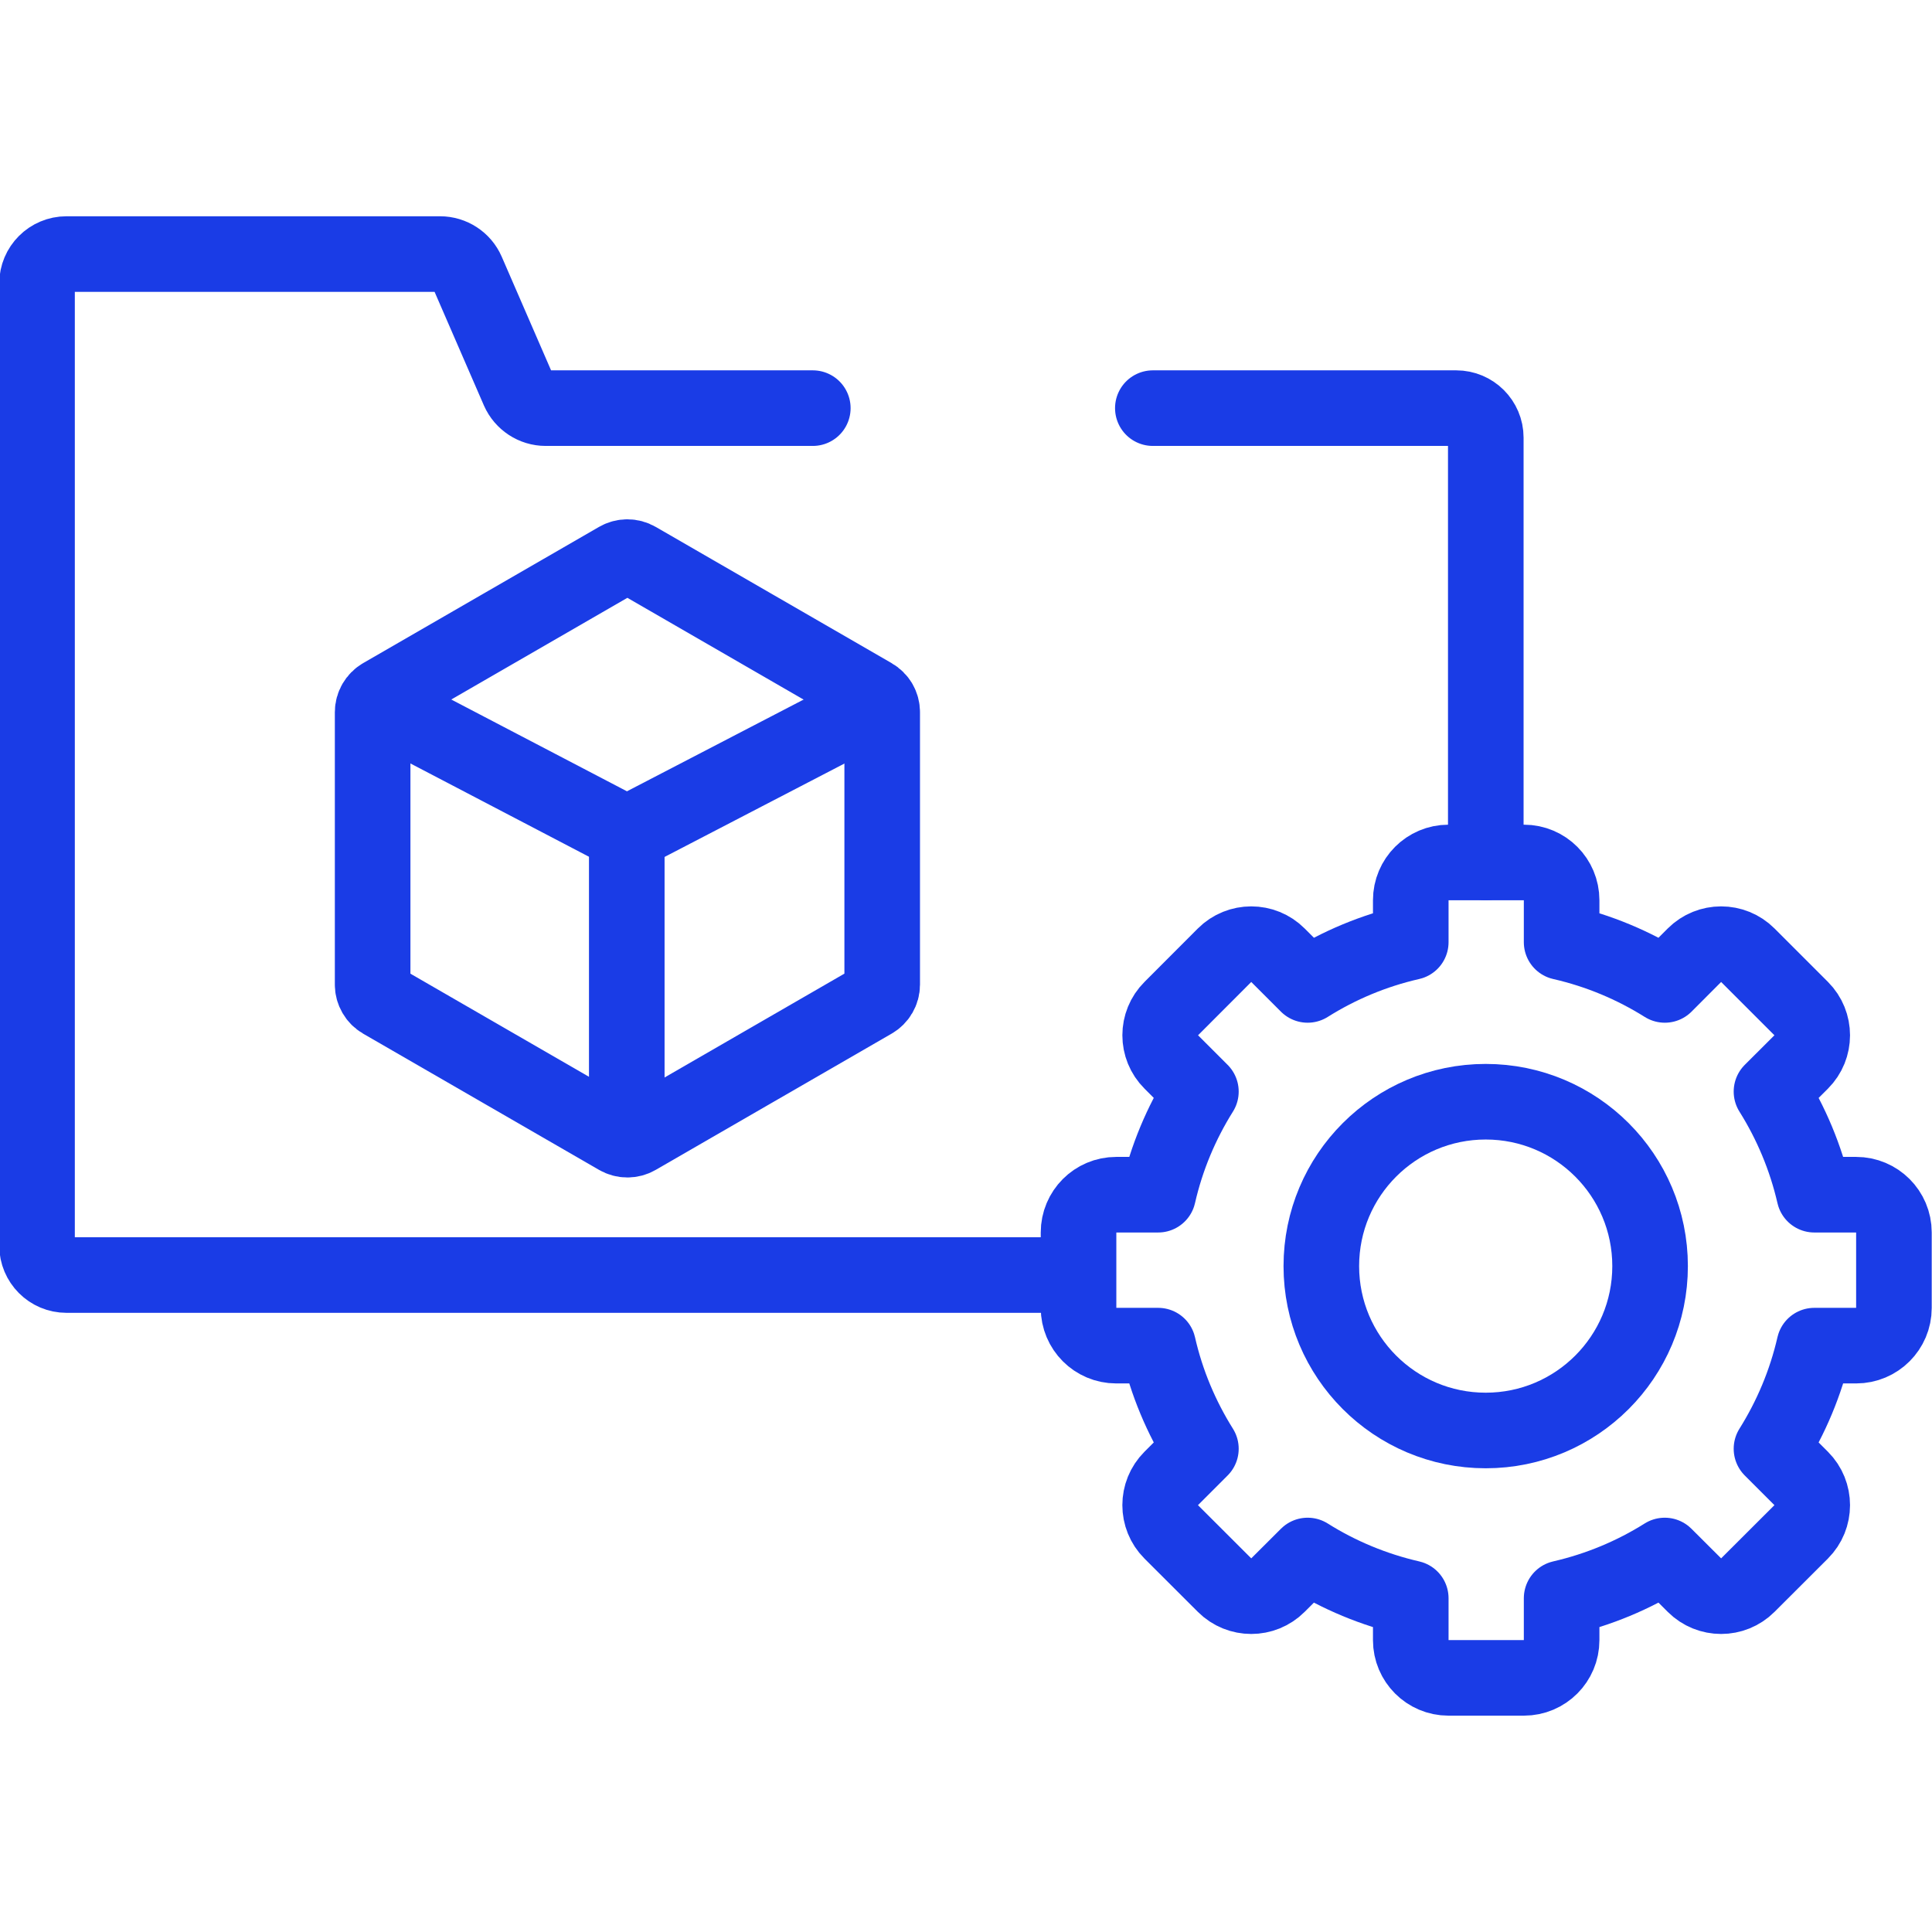 <svg width="24" height="24" viewBox="0 0 24 24" fill="none" xmlns="http://www.w3.org/2000/svg"><g clip-path="url(#clip0_981_7559)"><path d="M14.321 5.07H18.09C18.292 5.07 18.457 5.234 18.457 5.437V10.714" stroke="#1A3CE6" stroke-width="0.939" stroke-miterlimit="10" stroke-linecap="round" stroke-linejoin="round"/><path d="M13.391 15.839H0.826C0.624 15.839 0.46 15.675 0.46 15.472V3.522C0.46 3.32 0.624 3.156 0.826 3.156H5.466C5.611 3.156 5.744 3.242 5.802 3.376L6.442 4.85C6.501 4.983 6.633 5.07 6.778 5.07H10.097" stroke="#1A3CE6" stroke-width="0.939" stroke-miterlimit="10" stroke-linecap="round" stroke-linejoin="round"/><path d="M4.629 8.847V12.231C4.629 12.315 4.674 12.392 4.746 12.434L7.676 14.126C7.749 14.168 7.839 14.168 7.911 14.126L10.841 12.434C10.914 12.392 10.959 12.315 10.959 12.231V8.847C10.959 8.763 10.914 8.686 10.841 8.644L7.911 6.952C7.839 6.91 7.749 6.91 7.676 6.952L4.746 8.644C4.674 8.686 4.629 8.763 4.629 8.847Z" stroke="#1A3CE6" stroke-width="0.939" stroke-miterlimit="10" stroke-linecap="round" stroke-linejoin="round"/><path d="M7.786 14.136V10.36" stroke="#1A3CE6" stroke-width="0.939" stroke-miterlimit="10" stroke-linecap="round" stroke-linejoin="round"/><path d="M7.789 10.36L4.673 8.732" stroke="#1A3CE6" stroke-width="0.939" stroke-miterlimit="10" stroke-linecap="round" stroke-linejoin="round"/><path d="M10.923 8.731L7.786 10.36" stroke="#1A3CE6" stroke-width="0.939" stroke-miterlimit="10" stroke-linecap="round" stroke-linejoin="round"/><path d="M23.527 16.248V15.31C23.527 15.051 23.317 14.841 23.058 14.841H22.538C22.432 14.381 22.25 13.949 22.006 13.56L22.375 13.192C22.558 13.009 22.558 12.712 22.375 12.529L21.712 11.866C21.529 11.683 21.232 11.683 21.049 11.866L20.681 12.235C20.292 11.991 19.86 11.809 19.399 11.704V11.183C19.399 10.924 19.19 10.714 18.931 10.714H17.993C17.735 10.714 17.525 10.924 17.525 11.183V11.704C17.064 11.809 16.632 11.991 16.244 12.235L15.875 11.866C15.692 11.683 15.395 11.683 15.212 11.866L14.55 12.529C14.366 12.712 14.366 13.009 14.55 13.192L14.918 13.56C14.674 13.949 14.492 14.381 14.387 14.841H13.866C13.607 14.841 13.398 15.051 13.398 15.31V16.247C13.398 16.506 13.607 16.716 13.866 16.716H14.387C14.492 17.177 14.674 17.608 14.918 17.997L14.549 18.366C14.366 18.549 14.366 18.846 14.549 19.029L15.212 19.691C15.395 19.874 15.692 19.874 15.875 19.691L16.244 19.323C16.632 19.567 17.064 19.748 17.525 19.854V20.375C17.525 20.633 17.735 20.843 17.993 20.843H18.931C19.19 20.843 19.399 20.633 19.399 20.375V19.854C19.86 19.748 20.292 19.567 20.68 19.323L21.049 19.691C21.232 19.874 21.529 19.874 21.712 19.691L22.375 19.029C22.558 18.846 22.558 18.549 22.375 18.366L22.006 17.997C22.25 17.608 22.432 17.177 22.538 16.716H23.058C23.317 16.716 23.527 16.506 23.527 16.248Z" stroke="#1A3CE6" stroke-width="0.939" stroke-miterlimit="10" stroke-linecap="round" stroke-linejoin="round"/><path d="M18.456 17.77C19.584 17.77 20.498 16.856 20.498 15.728C20.498 14.6 19.584 13.686 18.456 13.686C17.328 13.686 16.414 14.6 16.414 15.728C16.414 16.856 17.328 17.77 18.456 17.77Z" stroke="#1A3CE6" stroke-width="0.939" stroke-miterlimit="10" stroke-linecap="round" stroke-linejoin="round"/></g><defs><clipPath id="clip0_981_7559"><rect width="24" height="23.999" fill="white"/></clipPath></defs></svg>